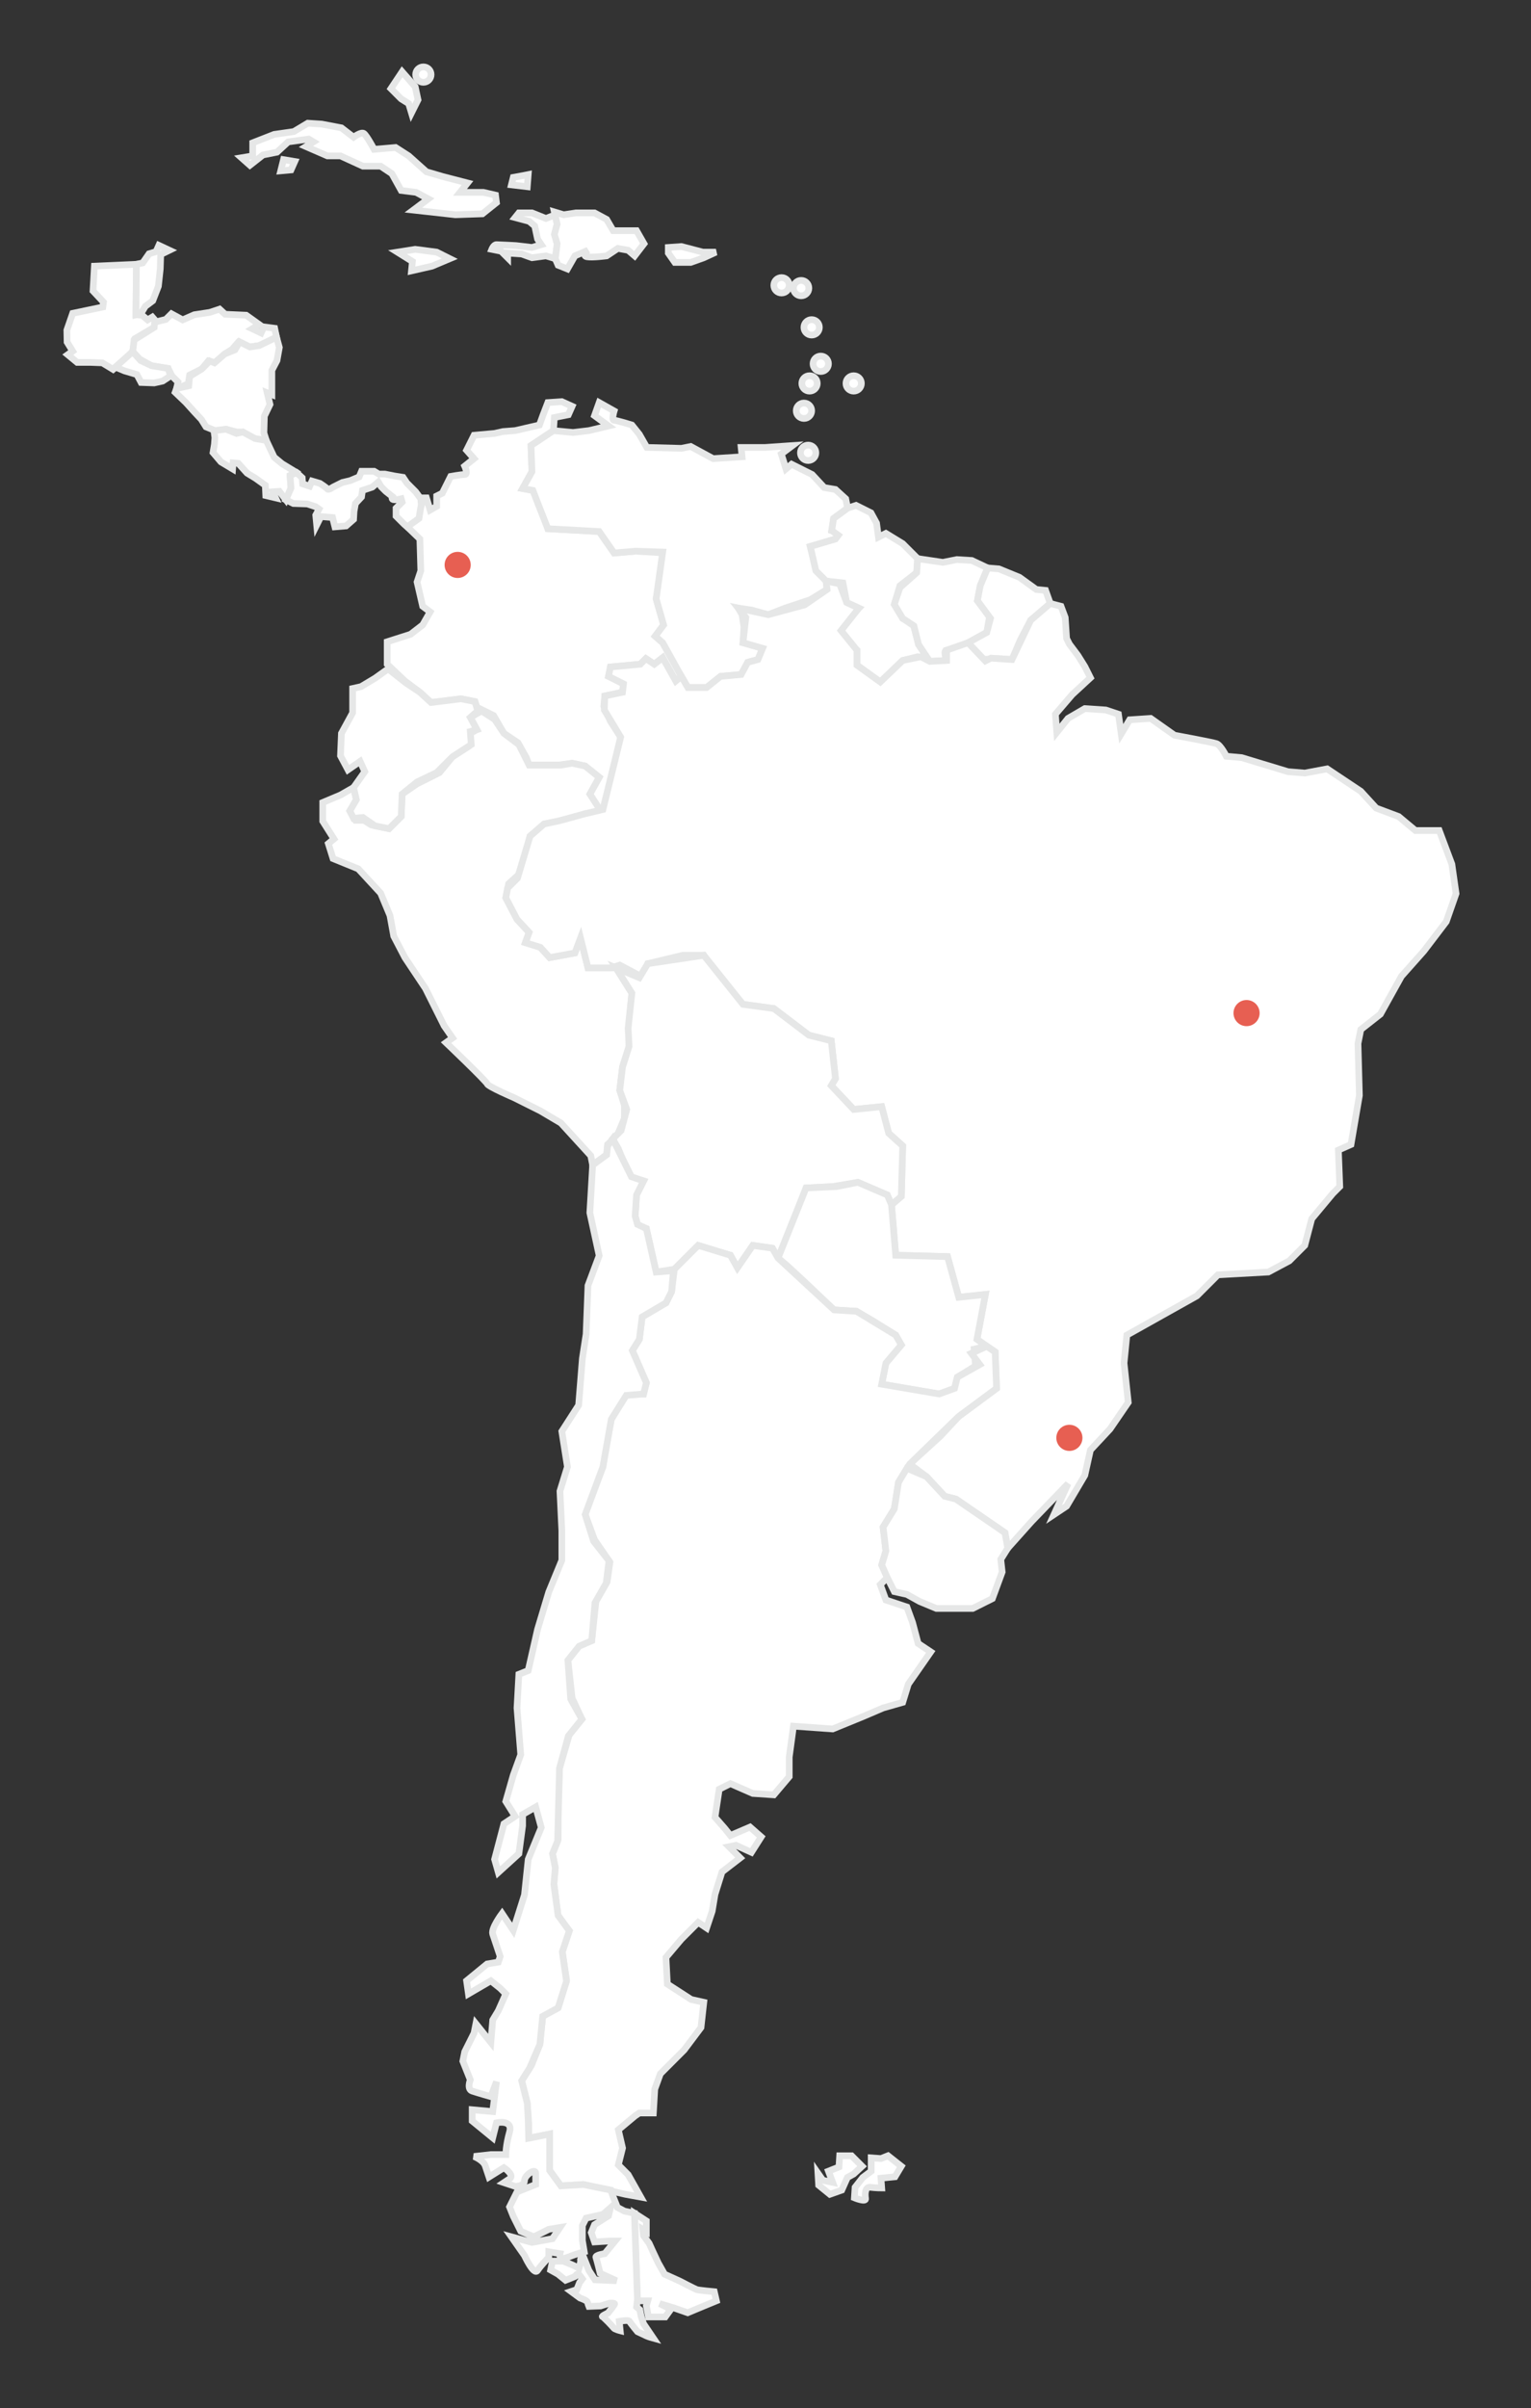 <?xml version="1.0" encoding="UTF-8"?>
<svg width="229px" height="360px" viewBox="0 0 229 360" version="1.1" xmlns="http://www.w3.org/2000/svg" xmlns:xlink="http://www.w3.org/1999/xlink">
    <rect x="0" y="0" width="229" height="360" fill="#333333" stroke="none"/>
    <!-- Generator: Sketch 64 (93537) - https://sketch.com -->
    <title>asia-oceania copy</title>
    <desc>Created with Sketch.</desc>
    <g id="asia-oceania-copy" stroke="none" stroke-width="1" fill="none" fill-rule="evenodd">
        <g id="Group-3" transform="translate(10, 10)" fill="#FFFFFF" fill-rule="nonzero" stroke="#E6E7E7">
            <polygon id="Shape" points="10.338 37.053 11.245 37.122 12.083 37.821 12.782 37.402 13.271 37.96 13.062 38.939 10.198 40.615 9.848 42.57 8.591 43.758 6.915 45.225 5.309 44.247 3.493 44.177 1.537 44.177 0.14 43.025 0.873 42.501 0.035 41.139 -2.06703341e-13 39.358 0.873 36.843 5.378 35.9 5.483 35.167 3.912 33.491 4.121 29.789 10.407 29.509"></polygon>
            <polygon id="Shape" points="12.852 34.957 11.734 35.796 11.105 36.843 10.338 37.053 10.407 29.509 11.35 29.3 12.293 27.938 13.341 27.624 13.76 26.681 15.331 27.414 14.039 28.043 13.969 30.208 13.69 32.792"></polygon>
            <polygon id="Shape" points="31.361 40.405 28.777 41.663 27.38 41.872 25.634 41.174 24.725 42.222 23.608 42.92 22.56 43.898 22.072 44.247 21.163 43.967 20.186 45.155 18.37 46.063 18.16 47.39 16.414 48.089 16.624 47.11 15.715 46.203 15.157 45.085 13.829 44.875 12.643 44.666 10.896 43.688 9.848 42.57 10.058 40.824 13.062 38.939 13.131 38.17 14.807 37.751 15.646 36.913 17.322 37.821 19.068 37.053 21.373 36.703 22.839 36.215 23.677 36.983 26.82 37.122 28.777 38.519 27.729 39.148 29.056 39.777 29.475 38.869 31.082 39.079"></polygon>
            <polygon id="Shape" points="8.591 45.434 10.477 45.993 11.105 47.18 13.062 47.25 14.319 46.971 15.506 46.203 15.157 45.085 12.643 44.666 11.036 43.898 9.848 42.57 7.264 44.875"></polygon>
            <polygon id="Shape" points="22.351 54.444 23.817 54.165 25.424 54.584 26.332 54.584 28.148 55.771 29.824 55.841 29.475 54.723 29.544 52.209 30.383 50.463 29.964 48.717 30.663 48.996 30.663 45.365 31.43 43.898 31.78 41.942 31.361 40.405 28.777 41.663 27.38 41.872 25.843 41.103 25.144 42.291 23.608 42.92 22.072 44.247 21.373 43.967 20.186 45.155 18.37 46.272 18.23 47.67 16.414 48.089 16.205 48.647 17.81 50.184 19.068 51.58 20.115 52.698 20.814 53.816"></polygon>
            <polygon id="Shape" points="34.154 60.521 33.386 61.08 33.526 62.966 32.758 64.712 31.78 63.454 30.802 63.524 31.221 64.432 29.754 64.083 29.684 62.547 28.218 61.499 26.96 60.73 25.634 59.264 24.865 59.194 24.796 60.102 23.049 59.054 21.862 57.657 22.072 56.4 22.141 55.422 22.001 54.375 23.817 54.165 25.354 54.794 26.332 54.584 28.148 55.562 29.824 55.841 31.011 58.356 32.199 59.333"></polygon>
            <path d="M50.917,68.762 L52.524,68.064 L53.083,66.318 L52.943,64.572 L52.174,63.524 L50.847,62.197 L50.288,61.359 L48.962,61.149 L47.564,60.87 L46.657,60.87 L45.959,60.451 L44.073,60.451 L43.723,61.289 L42.396,61.848 L41.209,62.128 L39.812,62.826 C39.812,62.826 39.113,63.314 38.974,63.105 C38.834,62.895 37.856,62.267 37.856,62.267 L36.669,61.918 L36.32,62.686 L35.272,62.337 L35.202,61.429 L34.364,60.661 L33.386,61.08 L33.526,62.966 L32.758,64.712 L33.875,65.271 L35.97,65.34 L37.228,65.759 L37.716,66.109 L37.228,67.016 L37.368,68.483 L37.996,67.226 L39.742,67.366 L40.092,68.762 L41.768,68.623 L42.885,67.645 L42.955,66.457 L43.164,65.271 L44.073,64.292 L44.212,63.314 L45.679,62.826 L46.587,62.057 L47.006,62.756 L47.704,63.454 L48.683,64.223 C48.683,64.223 48.473,64.712 48.962,64.712 C49.45,64.712 50.009,64.572 50.009,64.572 L50.149,65.061 L49.241,65.969 L49.241,67.156 L50.359,68.274 L50.917,68.762 Z" id="Shape"></path>
            <path d="M52.803,70.579 L52.943,75.328 L52.384,77.005 L53.222,80.636 L54.34,81.474 L53.222,83.43 L51.406,84.827 L47.914,85.944 L47.914,89.297 L50.568,91.811 L52.803,93.488 L54.479,95.025 L58.95,94.466 L61.045,94.885 L61.324,95.723 L63.839,96.98 L65.375,99.635 L67.47,101.031 L68.728,103.266 L69.147,104.383 L73.477,104.383 L75.573,104.104 L77.528,104.523 L79.623,106.2 L78.227,108.714 L79.344,110.67 L80.042,111.508 L80.741,109.552 L82.837,100.193 L81.3,97.818 L80.322,95.583 L80.461,94.047 L83.116,93.488 L83.256,92.23 L81.021,91.113 L81.3,89.716 L85.77,89.297 L86.608,88.459 L87.866,89.297 L89.123,88.32 L91.078,91.811 L91.916,91.113 L89.123,86.084 L88.005,85.106 L89.262,83.43 L88.145,79.519 L89.542,72.674 L85.071,72.395 L81.859,72.674 L79.623,69.461 L71.941,69.042 L70.823,65.55 L69.706,63.314 L68.169,63.035 L69.566,60.521 L69.427,56.609 L72.779,54.375 L72.918,52.418 L75.014,51.999 L75.573,50.742 L74.036,50.044 L71.941,50.184 L71.242,51.999 L70.684,53.537 L67.051,54.375 L65.236,54.514 L63.979,54.794 L60.905,55.073 L59.788,57.308 L60.905,58.565 L59.508,59.683 C59.508,59.683 60.066,60.94 59.508,60.94 C58.95,60.94 57.413,61.219 57.413,61.219 L56.155,63.733 L55.317,64.152 L55.317,65.69 L54.34,66.248 L53.781,64.432 L53.362,64.432 L52.943,65.829 L52.664,67.505 L50.917,68.762 L52.803,70.579 Z" id="Shape"></path>
            <path d="M77.528,111.648 L74.594,112.626 L71.382,113.184 L69.287,115 L68.448,118.353 L67.61,120.727 L66.074,122.125 L65.655,124.22 L67.331,127.432 L69.147,129.389 L68.588,130.925 L70.823,131.623 L72.22,133.16 L75.992,132.461 L76.83,130.227 L77.947,134.697 L82.138,134.697 L84.513,138.468 L84.094,142.938 L84.094,146.431 L83.116,149.504 L82.697,152.996 L83.395,155.231 L83.395,157.187 L82.278,159.841 L80.881,161.098 L80.741,162.635 L78.646,164.172 L78.366,162.775 L73.896,157.886 L70.823,156.069 L66.912,154.114 C66.912,154.114 63,152.438 62.861,152.019 C62.721,151.6 56.714,145.872 56.714,145.872 L57.693,145.174 L56.435,143.357 L53.641,137.77 L50.568,133.16 L48.892,129.947 L48.333,126.874 L46.936,123.522 L43.583,119.889 L39.812,118.353 L39.113,116.118 L39.952,115.419 L38.275,112.765 L38.275,109.971 L40.93,108.854 L42.885,107.736 L43.304,109.552 L42.326,111.229 L43.164,112.626 L44.421,112.626 L45.54,113.324 L48.193,113.883 L50.009,112.067 L50.149,108.714 L52.384,107.178 L55.736,105.502 L57.693,103.126 L60.067,101.59 L60.346,99.635 L61.324,99.076 L60.346,97.259 L62.022,96.282 L63.979,97.539 L65.375,99.635 L67.61,101.311 L69.147,104.383 L73.896,104.383 L75.573,104.104 L77.528,104.523 L79.623,106.2 L78.227,108.714 L80.042,111.508 L77.528,111.648 Z" id="Shape"></path>
            <polygon id="Shape" points="48.054 89.996 46.098 91.392 44.002 92.649 42.745 92.929 42.745 96.561 41.069 99.635 40.93 102.987 42.047 105.082 43.863 103.825 44.561 105.362 42.885 107.736 43.304 109.552 42.326 111.229 42.885 112.346 44.282 112.207 46.098 113.464 48.193 113.883 50.009 112.067 50.149 108.714 52.384 106.898 55.317 105.502 57.693 103.126 60.486 101.311 60.346 99.355 61.324 99.076 60.346 97.259 61.464 96.282 61.045 94.885 58.95 94.466 54.479 95.025 52.803 93.488 50.707 92.091"></polygon>
            <path d="M75.713,54.654 L78.087,54.375 L81.021,53.676 L78.925,52.139 L79.623,50.184 L81.859,51.441 C81.859,51.441 81.44,52.838 81.859,52.838 C82.278,52.838 84.513,53.537 84.513,53.537 L85.63,54.933 L86.748,56.889 L91.916,57.028 L93.314,56.749 L96.666,58.565 L100.996,58.285 L100.857,56.889 L104.488,56.889 L108.539,56.609 L106.863,57.866 L107.562,60.102 L108.4,59.404 L111.473,60.94 L113.289,62.895 L114.965,63.175 L116.501,64.572 L116.781,65.969 L114.686,67.505 L114.406,69.321 L115.524,69.6 L114.965,70.579 L111.194,71.696 L111.473,72.674 L112.032,75.048 L113.568,76.865 L113.708,78.122 L111.194,79.658 L107.422,80.915 L104.908,81.894 L102.393,81.195 L100.438,80.915 L100.996,81.894 L101.276,83.71 L101.136,86.084 L104.069,86.922 L103.371,88.599 L101.834,89.018 L100.857,90.834 L97.783,91.113 L95.688,92.789 L92.894,92.789 L91.916,91.113 L89.123,86.084 L88.005,85.106 L89.262,83.43 L88.145,79.519 L89.123,72.534 L85.071,72.395 L81.859,72.674 L79.623,69.461 L71.941,69.042 L70.404,65.131 L69.706,63.314 L68.169,63.035 L69.566,60.521 L69.427,56.609 L72.779,54.375 L75.713,54.654 Z" id="Shape"></path>
            <polygon id="Shape" points="116.082 77.144 116.641 80.077 118.458 80.915 117.201 82.173 115.803 84.268 117.201 86.503 118.178 87.201 118.178 89.437 121.67 91.951 125.023 88.739 127.258 88.18 129.074 88.878 127.397 86.363 126.559 83.151 125.023 82.453 123.766 80.357 124.604 77.563 127.118 75.607 127.258 73.512 125.023 71.277 122.508 69.74 121.391 70.299 121.111 68.204 120.273 66.667 118.039 65.55 116.781 65.969 114.686 67.505 114.406 69.321 115.384 70.02 114.965 70.579 111.194 71.696 112.032 75.328 113.568 76.865"></polygon>
            <path d="M131.588,88.739 C131.588,88.739 131.029,87.201 131.588,87.201 C132.147,87.201 134.801,86.084 134.801,86.084 L137.595,84.548 L138.014,82.173 L136.198,79.798 L136.617,77.563 L137.735,74.909 L135.36,73.791 L133.125,73.652 L131.03,74.071 L127.258,73.512 L127.118,75.607 L124.604,77.843 L123.766,80.357 L125.023,82.453 L126.699,83.57 L127.397,86.363 L129.074,88.878 L131.588,88.739 Z" id="Shape"></path>
            <polygon id="Shape" points="136.897 88.599 139.271 88.459 141.367 88.599 142.624 85.665 144.16 82.732 147.094 80.217 146.395 78.262 144.998 78.122 142.484 76.306 139.411 75.048 137.735 74.909 136.617 77.563 136.198 79.798 138.154 82.453 137.595 84.548 134.801 86.084"></polygon>
            <path d="M82.697,134.278 L86.259,136.163 L86.887,134.068 L92.126,132.811 L95.269,132.811 L97.155,135.744 L101.136,140.145 L105.746,140.773 L110.984,144.754 L114.337,145.593 L114.965,151.25 L114.337,152.298 L117.689,155.86 L121.88,155.441 L122.928,159.422 L125.023,161.308 L124.813,168.851 L123.347,170.108 L123.975,177.652 L131.728,177.861 L133.404,183.938 L137.385,183.519 L136.128,190.224 L138.852,192.11 L139.062,197.558 L133.404,201.748 L130.68,204.682 L126.071,208.873 L128.585,210.758 L131.309,213.692 L132.985,214.111 L140.319,219.14 L140.738,221.445 L144.3,217.464 L149.748,211.806 L147.653,216.416 L149.538,215.159 L152.262,210.549 L153.101,206.777 L156.034,203.634 L158.758,199.653 L158.129,193.786 L158.548,189.595 L163.787,186.662 L169.025,183.728 L172.168,180.585 L179.712,180.166 L182.855,178.49 L185.159,176.185 L186.207,172.204 L189.35,168.432 L190.398,167.384 L190.188,161.936 L192.074,161.098 L193.331,153.765 L193.122,146.012 L193.541,143.916 L196.474,141.611 L199.617,135.954 L202.97,132.182 L206.322,127.782 L207.789,123.591 L207.161,119.191 L205.275,114.162 L201.713,114.162 L199.198,112.067 L195.846,110.81 L193.541,108.295 L188.512,104.943 L185.159,105.571 L182.645,105.362 L175.73,103.266 L173.425,103.057 C173.425,103.057 172.587,101.38 171.959,101.171 C171.33,100.961 165.673,99.914 165.673,99.914 L162.111,97.399 L158.968,97.609 L157.71,99.704 L157.291,96.771 L155.405,96.142 L152.262,95.932 L149.748,97.399 L148.072,99.495 L147.862,96.771 L150.377,93.837 L153.101,91.323 L152.262,89.646 L151.215,87.97 L149.958,86.294 L149.538,85.456 L149.329,82.313 L148.7,80.636 L147.094,80.217 L144.16,82.732 L141.367,88.599 L138.224,88.389 L137.385,88.808 L134.801,86.084 L131.588,87.201 L131.588,88.739 L129.074,88.878 L127.747,88.18 L125.023,88.739 L121.67,91.951 L118.178,89.437 L118.178,87.201 L115.803,84.268 L118.458,80.915 L116.641,80.077 L115.594,77.284 L113.568,76.865 L113.708,78.122 L110.355,80.427 L104.908,81.894 L100.438,80.915 L101.555,82.313 L101.136,86.084 L104.069,86.922 L103.371,88.599 L101.834,89.018 L100.857,90.834 L97.783,91.113 L95.688,92.789 L92.894,92.789 L91.916,91.113 L91.078,91.811 L89.123,88.32 L87.866,89.297 L86.608,88.459 L85.77,89.297 L81.3,89.716 L81.021,91.113 L83.256,92.23 L83.116,93.488 L80.461,94.047 L80.392,96.142 L82.837,100.193 L80.182,111.019 L77.528,111.648 L73.687,112.695 L71.382,113.184 L69.287,115 L67.401,121.286 L65.934,122.753 L65.655,124.22 L67.331,127.432 L69.147,129.389 L68.588,130.925 L70.823,131.623 L72.22,133.16 L75.992,132.461 L76.83,130.227 L77.947,134.697 L81.44,134.697 L82.697,134.278 Z" id="Shape"></path>
            <polygon id="Shape" points="82.487 161.727 84.164 165.918 86.259 166.546 85.211 168.642 85.002 171.785 85.421 173.251 86.678 173.67 88.145 180.166 90.869 179.747 94.431 176.185 97.155 177.023 99.25 177.652 100.298 179.537 102.603 176.185 105.536 176.604 106.374 178.071 108.051 174.299 110.565 167.594 114.546 167.384 118.318 166.756 122.718 168.642 123.347 170.108 124.813 168.851 125.023 161.308 122.928 159.422 121.88 155.441 117.689 155.86 114.337 152.298 114.965 151.25 114.337 145.593 110.984 144.754 105.746 140.773 101.136 140.145 95.269 132.811 86.887 134.068 85.63 136.163 82.138 134.697 84.513 138.468 83.954 143.707 84.094 146.431 83.116 149.504 82.697 152.996 83.744 155.86 82.906 159.003 81.649 160.26"></polygon>
            <polygon id="Shape" points="107.631 179.118 110.355 181.633 114.756 185.824 118.108 186.033 120.623 187.5 123.975 189.595 124.813 191.062 122.508 193.786 121.88 196.929 130.471 198.396 132.776 197.558 133.195 195.881 135.919 194.205 135.709 191.691 137.595 191.272 136.128 190.224 137.385 183.519 133.404 183.938 131.728 177.861 123.975 177.652 123.347 170.108 122.718 168.642 118.318 166.756 115.175 167.384 110.565 167.594 106.374 178.071"></polygon>
            <polygon id="Shape" points="90.869 179.747 90.45 183.1 89.611 184.776 86.049 186.871 85.63 190.224 84.583 191.9 86.678 196.719 86.259 198.396 83.744 198.186 81.44 202.167 80.601 206.358 80.182 209.292 78.925 212.435 77.458 216.206 78.925 220.188 81.23 223.54 80.811 226.474 79.135 229.407 78.506 235.274 76.411 236.112 74.944 238.208 75.573 243.865 77.039 247.008 75.154 249.313 73.687 254.342 73.477 259.58 73.477 265.028 72.639 267.124 73.058 269.219 72.849 271.524 73.477 276.553 75.154 278.648 74.106 281.791 74.734 285.982 73.477 290.173 71.172 291.43 70.753 295.621 69.496 298.764 68.029 301.069 68.867 304.421 69.077 307.355 69.077 309.66 72.22 309.031 72.22 311.545 72.22 314.479 73.896 316.784 77.249 316.574 80.811 317.412 83.535 318.041 85.84 318.46 83.954 315.108 82.487 313.641 83.116 311.126 82.487 308.402 85.002 306.307 85.63 305.888 87.726 305.888 87.935 302.326 88.773 300.021 92.335 296.459 94.85 293.106 95.269 289.335 93.383 288.915 89.821 286.611 89.611 282.629 91.916 279.905 94.431 277.391 95.688 278.229 96.526 275.715 96.945 273.2 97.993 269.848 100.717 267.752 99.041 266.076 100.088 265.866 102.393 266.914 103.86 264.609 102.184 263.142 99.25 264.4 98.412 263.352 96.945 261.676 97.574 257.485 99.25 256.647 102.603 258.114 105.746 258.323 108.051 255.599 108.051 252.666 108.679 248.056 114.546 248.475 119.156 246.589 122.089 245.332 125.023 244.494 125.861 241.77 129.214 236.95 127.328 235.693 126.49 232.55 125.651 230.245 122.508 229.198 121.67 226.893 122.718 225.845 121.88 223.959 122.508 221.864 122.089 218.302 123.766 215.578 124.394 211.597 126.071 208.873 133.404 201.748 139.062 197.558 138.852 192.11 137.595 191.272 135.29 192.319 136.547 193.995 133.195 195.881 132.776 197.558 130.471 198.396 121.88 196.929 122.508 193.786 124.813 191.062 123.975 189.595 118.108 186.033 114.756 185.824 106.374 178.071 105.536 176.604 102.603 176.185 100.298 179.537 99.25 177.652 94.431 176.185"></polygon>
            <path d="M84.897,320.87 L85.316,333.966 L86.887,333.966 L86.678,334.699 L86.992,336.375 L89.507,336.375 L90.345,335.223 L88.669,334.385 L90.764,335.013 L92.859,335.747 L95.374,334.699 L97.155,333.966 L96.84,332.604 C96.84,332.604 94.536,332.394 94.221,332.289 C93.907,332.185 91.707,331.032 91.707,331.032 L89.402,329.985 L88.459,328.308 L87.621,326.527 L87.097,325.375 L86.259,324.222 L86.154,323.279 L86.678,323.594 L86.678,322.022 L84.897,320.87 Z" id="Shape"></path>
            <path d="M120.308,312.593 L120.308,314.584 L119.051,315.527 L117.899,316.993 L117.794,318.565 C117.794,318.565 119.575,319.298 119.47,318.67 C119.365,318.041 119.365,316.889 120.204,316.993 C121.042,317.098 121.88,317.098 121.88,317.098 L121.775,315.631 L123.87,315.422 L124.813,313.85 L122.823,312.279 L121.775,312.698 L120.308,312.593 Z" id="Shape"></path>
            <polygon id="Shape" points="118.213 313.117 117.375 312.279 115.594 312.279 115.489 313.955 113.918 314.584 114.546 316.26 113.079 315.946 112.346 314.898 112.451 316.679 114.127 318.041 115.908 317.412 116.746 315.527 117.689 315.003 118.946 313.85"></polygon>
            <path d="M26.122,13.585 L27.799,13.306 L27.799,11.349 L31.011,10.092 L33.945,9.673 L36.04,8.416 L38.135,8.556 L41.069,9.115 L42.885,10.511 C42.885,10.511 44.002,9.674 44.421,9.953 C44.841,10.232 45.959,12.327 45.959,12.327 L49.171,12.048 L51.127,13.306 L53.781,15.68 L56.155,16.378 L59.927,17.356 L58.81,18.754 L62.302,18.754 L64.118,19.173 L64.258,20.29 L62.162,21.966 L58.112,22.106 L51.826,21.407 L54.06,19.731 L52.245,18.754 L50.009,18.474 L48.612,15.959 L46.936,14.842 L44.282,14.842 L40.93,13.306 L38.974,13.306 L35.761,11.908 L36.878,11.21 L36.18,10.791 L33.107,11.21 L31.43,12.747 L29.335,13.166 L27.38,14.702 L26.122,13.585 Z" id="Shape"></path>
            <polygon id="Shape" points="32.408 13.864 31.989 15.54 33.526 15.401 34.085 14.144"></polygon>
            <polygon id="Shape" points="57.273 28.671 55.317 27.693 52.105 27.274 49.45 27.693 51.686 29.09 51.546 30.488 54.619 29.789"></polygon>
            <path d="M73.058,22.106 L73.337,23.502 L73.058,24.76 L73.198,25.878 L73.896,26.157 L73.337,26.716 L73.058,28.671 L71.661,28.252 L69.566,28.531 L68.029,27.973 L65.934,27.833 L65.934,28.531 L64.956,27.554 L63.56,27.274 C63.56,27.274 63.839,26.576 64.258,26.576 C64.677,26.576 67.191,26.716 67.191,26.716 L69.566,26.995 L70.963,26.576 L70.404,25.738 L69.985,23.782 L69.147,23.083 L67.051,22.525 L67.61,21.826 L69.566,21.826 L71.661,22.664 L73.058,22.106 Z" id="Shape"></path>
            <path d="M73.477,29.649 L74.874,30.208 L75.992,28.252 L77.947,27.414 C77.947,27.414 76.97,28.253 77.808,28.392 C78.646,28.531 80.741,28.252 80.741,28.252 L82.418,27.135 L83.954,27.414 L84.932,28.252 L86.328,26.436 L85.211,24.481 L81.719,24.481 L80.741,22.804 L78.925,21.826 L76.132,21.826 L74.315,22.106 L72.918,21.687 L73.337,23.502 L72.918,25.04 L73.337,26.436 L73.058,28.671 L73.477,29.649 Z" id="Shape"></path>
            <polygon id="Shape" points="89.961 26.995 91.916 26.855 95.129 27.693 97.085 27.693 95.269 28.531 93.314 29.23 90.938 29.23 89.961 27.833 89.961 26.995"></polygon>
            <polygon id="Shape" points="50.149 0.733 48.473 3.248 50.009 4.784 51.127 5.482 51.546 6.879 52.524 4.924 52.105 2.968"></polygon>
            <polygon id="Shape" points="68.308 16.239 66.772 16.518 66.493 17.635 68.867 17.915 69.007 16.099"></polygon>
            <path d="M54.479,1.152 C54.479,1.789 53.965,2.305 53.327,2.305 C52.69,2.305 52.174,1.789 52.174,1.152 C52.174,0.515 52.69,0 53.327,0 C53.965,0 54.479,0.515 54.479,1.152 Z" id="Shape"></path>
            <path d="M108.051,32.652 C108.051,33.289 107.535,33.805 106.898,33.805 C106.261,33.805 105.746,33.289 105.746,32.652 C105.746,32.015 106.261,31.5 106.898,31.5 C107.535,31.5 108.051,32.015 108.051,32.652 Z" id="Shape"></path>
            <path d="M110.984,33.072 C110.984,33.709 110.469,34.224 109.832,34.224 C109.195,34.224 108.679,33.709 108.679,33.072 C108.679,32.434 109.195,31.919 109.832,31.919 C110.469,31.919 110.984,32.435 110.984,33.072 Z" id="Shape"></path>
            <path d="M112.556,38.939 C112.556,39.576 112.04,40.091 111.403,40.091 C110.766,40.091 110.251,39.576 110.251,38.939 C110.251,38.301 110.766,37.786 111.403,37.786 C112.04,37.786 112.556,38.302 112.556,38.939 Z" id="Shape"></path>
            <path d="M113.918,44.387 C113.918,45.024 113.402,45.539 112.765,45.539 C112.128,45.539 111.613,45.024 111.613,44.387 C111.613,43.749 112.128,43.234 112.765,43.234 C113.402,43.234 113.918,43.75 113.918,44.387 Z" id="Shape"></path>
            <path d="M118.842,47.32 C118.842,47.957 118.326,48.472 117.689,48.472 C117.052,48.472 116.537,47.957 116.537,47.32 C116.537,46.682 117.052,46.168 117.689,46.168 C118.326,46.168 118.842,46.683 118.842,47.32 Z" id="Shape"></path>
            <path d="M112.241,47.32 C112.241,47.957 111.726,48.472 111.089,48.472 C110.452,48.472 109.936,47.957 109.936,47.32 C109.936,46.682 110.452,46.168 111.089,46.168 C111.726,46.168 112.241,46.683 112.241,47.32 Z" id="Shape"></path>
            <path d="M111.403,51.406 C111.403,52.043 110.888,52.558 110.251,52.558 C109.614,52.558 109.098,52.043 109.098,51.406 C109.098,50.768 109.614,50.254 110.251,50.254 C110.888,50.254 111.403,50.769 111.403,51.406 Z" id="Shape"></path>
            <path d="M112.032,57.692 C112.032,58.329 111.516,58.845 110.879,58.845 C110.242,58.845 109.727,58.329 109.727,57.692 C109.727,57.054 110.242,56.54 110.879,56.54 C111.516,56.54 112.032,57.055 112.032,57.692 Z" id="Shape"></path>
            <path d="M78.646,164.172 L78.227,171.296 L79.623,177.721 L77.947,182.192 L77.668,189.455 L77.109,193.088 L76.551,200.072 L74.036,203.984 L74.874,209.292 L73.756,212.923 L74.036,218.79 L74.036,223.261 L72.08,228.01 L70.404,233.598 L69.007,239.744 L67.61,240.303 L67.331,245.332 L67.889,252.316 L66.772,255.39 L65.655,259.301 L67.051,261.536 L65.375,262.654 L63.979,267.962 L64.537,269.917 L67.61,267.124 L68.169,262.933 L68.169,261.257 L70.125,260.139 L70.963,263.212 L69.007,267.962 L68.448,273.27 L66.772,278.579 L65.096,276.064 C65.096,276.064 63.419,278.299 63.699,279.137 C63.979,279.975 64.817,282.489 64.817,282.489 L64.537,283.328 L62.861,283.607 L59.788,286.122 L60.067,288.077 L63.42,286.122 L64.817,287.239 L65.655,288.077 L64.537,290.592 L63.699,291.989 L63.42,295.342 L61.184,292.547 L60.905,293.944 L59.508,296.738 L59.229,298.135 L60.346,300.929 C60.346,300.929 59.788,302.325 60.626,302.605 C61.464,302.885 63.42,303.443 63.42,303.443 L64.258,301.209 L63.699,305.678 L60.626,305.399 L60.626,307.076 L63.699,309.59 L64.258,307.355 C64.258,307.355 66.771,306.796 66.213,308.752 C65.655,310.707 65.655,312.104 65.655,312.104 L63.42,312.104 L60.905,312.384 C60.905,312.384 62.302,312.943 62.581,313.781 C62.861,314.619 63.14,315.457 63.14,315.457 L65.375,314.06 C65.375,314.06 67.051,315.177 66.213,315.736 L65.375,316.295 L67.051,316.853 C67.051,316.853 68.448,316.853 68.448,316.015 C68.448,315.177 70.125,314.06 70.125,314.898 L70.125,316.574 L67.331,317.692 L66.213,319.927 L66.772,321.324 L67.889,323.559 L69.846,324.397 L72.08,323.279 L73.756,323 L72.639,324.677 L69.566,325.235 L66.493,324.397 L68.448,327.191 C68.448,327.191 69.845,330.264 70.404,329.426 C70.963,328.587 72.08,327.47 72.08,327.47 L72.08,326.632 L73.756,326.911 C73.756,326.911 73.478,328.029 74.874,327.47 C76.271,326.911 77.389,326.632 77.389,326.632 L77.109,324.956 L77.109,322.72 L77.668,321.603 L80.182,321.044 L81.3,320.067 L81.021,321.254 L78.925,322.581 L78.437,323.768 L78.925,325.165 L81.16,325.025 L81.999,325.025 L80.461,326.911 C80.461,326.911 78.995,327.121 79.135,327.47 C79.275,327.82 79.763,329.845 79.763,329.845 L82.208,330.963 L78.995,330.823 L78.087,329.426 L77.249,327.33 C77.249,327.33 76.76,327.61 76.83,327.889 C76.899,328.168 76.62,329.077 76.62,329.077 L75.573,328.587 L74.246,328.029 L72.639,328.029 L72.36,329.356 L73.477,329.985 L74.594,330.892 L75.992,330.334 C75.992,330.334 76.341,329.775 76.551,329.985 C76.76,330.194 77.109,330.683 77.109,330.683 L76.69,331.242 L76.271,332.289 L75.433,332.569 L76.76,333.547 C76.76,333.547 77.808,333.896 77.877,334.175 C77.947,334.454 78.087,334.804 78.087,334.804 L79.833,334.734 L81.16,334.315 C81.16,334.315 81.998,334.245 81.928,334.454 C81.859,334.664 80.951,335.782 80.951,335.782 C80.951,335.782 79.903,336.269 80.113,336.34 C80.322,336.411 81.65,337.807 81.789,338.017 C81.928,338.226 82.766,338.436 82.766,338.436 L82.627,337.039 C82.627,337.039 84.024,336.76 84.164,337.039 C84.304,337.318 85.351,338.576 85.351,338.576 C85.351,338.576 86.399,339.064 86.678,339.204 C86.957,339.344 87.726,339.554 87.726,339.554 L86.259,337.388 L85.909,336.34 L85.7,335.293 L85.211,334.873 L85.351,333.756 L84.897,320.87 L83.395,320.555 L82.347,319.996 L81.649,318.251 L81.37,317.412 L77.249,316.574 L73.896,316.784 L72.22,314.479 L72.22,309.031 L69.077,309.66 L69.007,306.936 L68.867,304.421 L68.029,301.069 L69.217,299.183 L70.753,295.621 L71.172,291.43 L73.477,290.173 L74.734,286.191 L74.106,281.791 L75.154,278.648 L73.477,276.343 L72.849,271.733 L73.058,269.219 L72.639,267.124 L73.408,265.238 L73.687,254.342 L75.014,249.523 L77.039,247.008 L75.363,244.005 L74.944,238.208 L76.62,236.112 L78.506,235.274 L78.995,229.617 L80.671,226.683 L81.09,223.331 L78.785,220.397 L77.528,216.416 L80.182,209.292 L81.44,202.167 L83.675,198.605 L86.259,198.396 L86.678,196.719 L84.583,191.9 L85.63,190.224 L86.049,186.871 L89.611,184.776 L90.45,183.1 L90.729,179.957 L88.145,180.166 L86.678,173.67 L85.351,173.042 L85.002,171.785 L85.211,168.642 L86.259,166.546 L84.443,165.918 L81.649,160.26 L80.881,161.308 L80.741,162.635 L78.646,164.172 Z" id="Shape"></path>
            <polygon id="Shape" points="139.69 223.121 139.9 225.007 138.433 228.988 135.5 230.455 130.052 230.455 127.537 229.407 125.651 228.359 123.766 227.94 122.718 225.845 121.88 223.959 122.508 221.864 122.089 218.302 123.766 215.578 124.394 211.597 125.651 209.501 128.585 210.758 131.309 213.692 132.985 214.111 140.319 219.14 140.738 221.445"></polygon>
        </g>
        <circle id="Oval-Copy-3" stroke="#FFFFFF" fill="#E75F52" cx="159.954" cy="214.954" r="2.454"></circle>
        <circle id="Oval-Copy-4" stroke="#FFFFFF" fill="#E75F52" cx="186.454" cy="151.454" r="2.454"></circle>
        <circle id="Oval-Copy-5" stroke="#FFFFFF" fill="#E75F52" cx="68.454" cy="84.454" r="2.454"></circle>
    </g>
</svg>